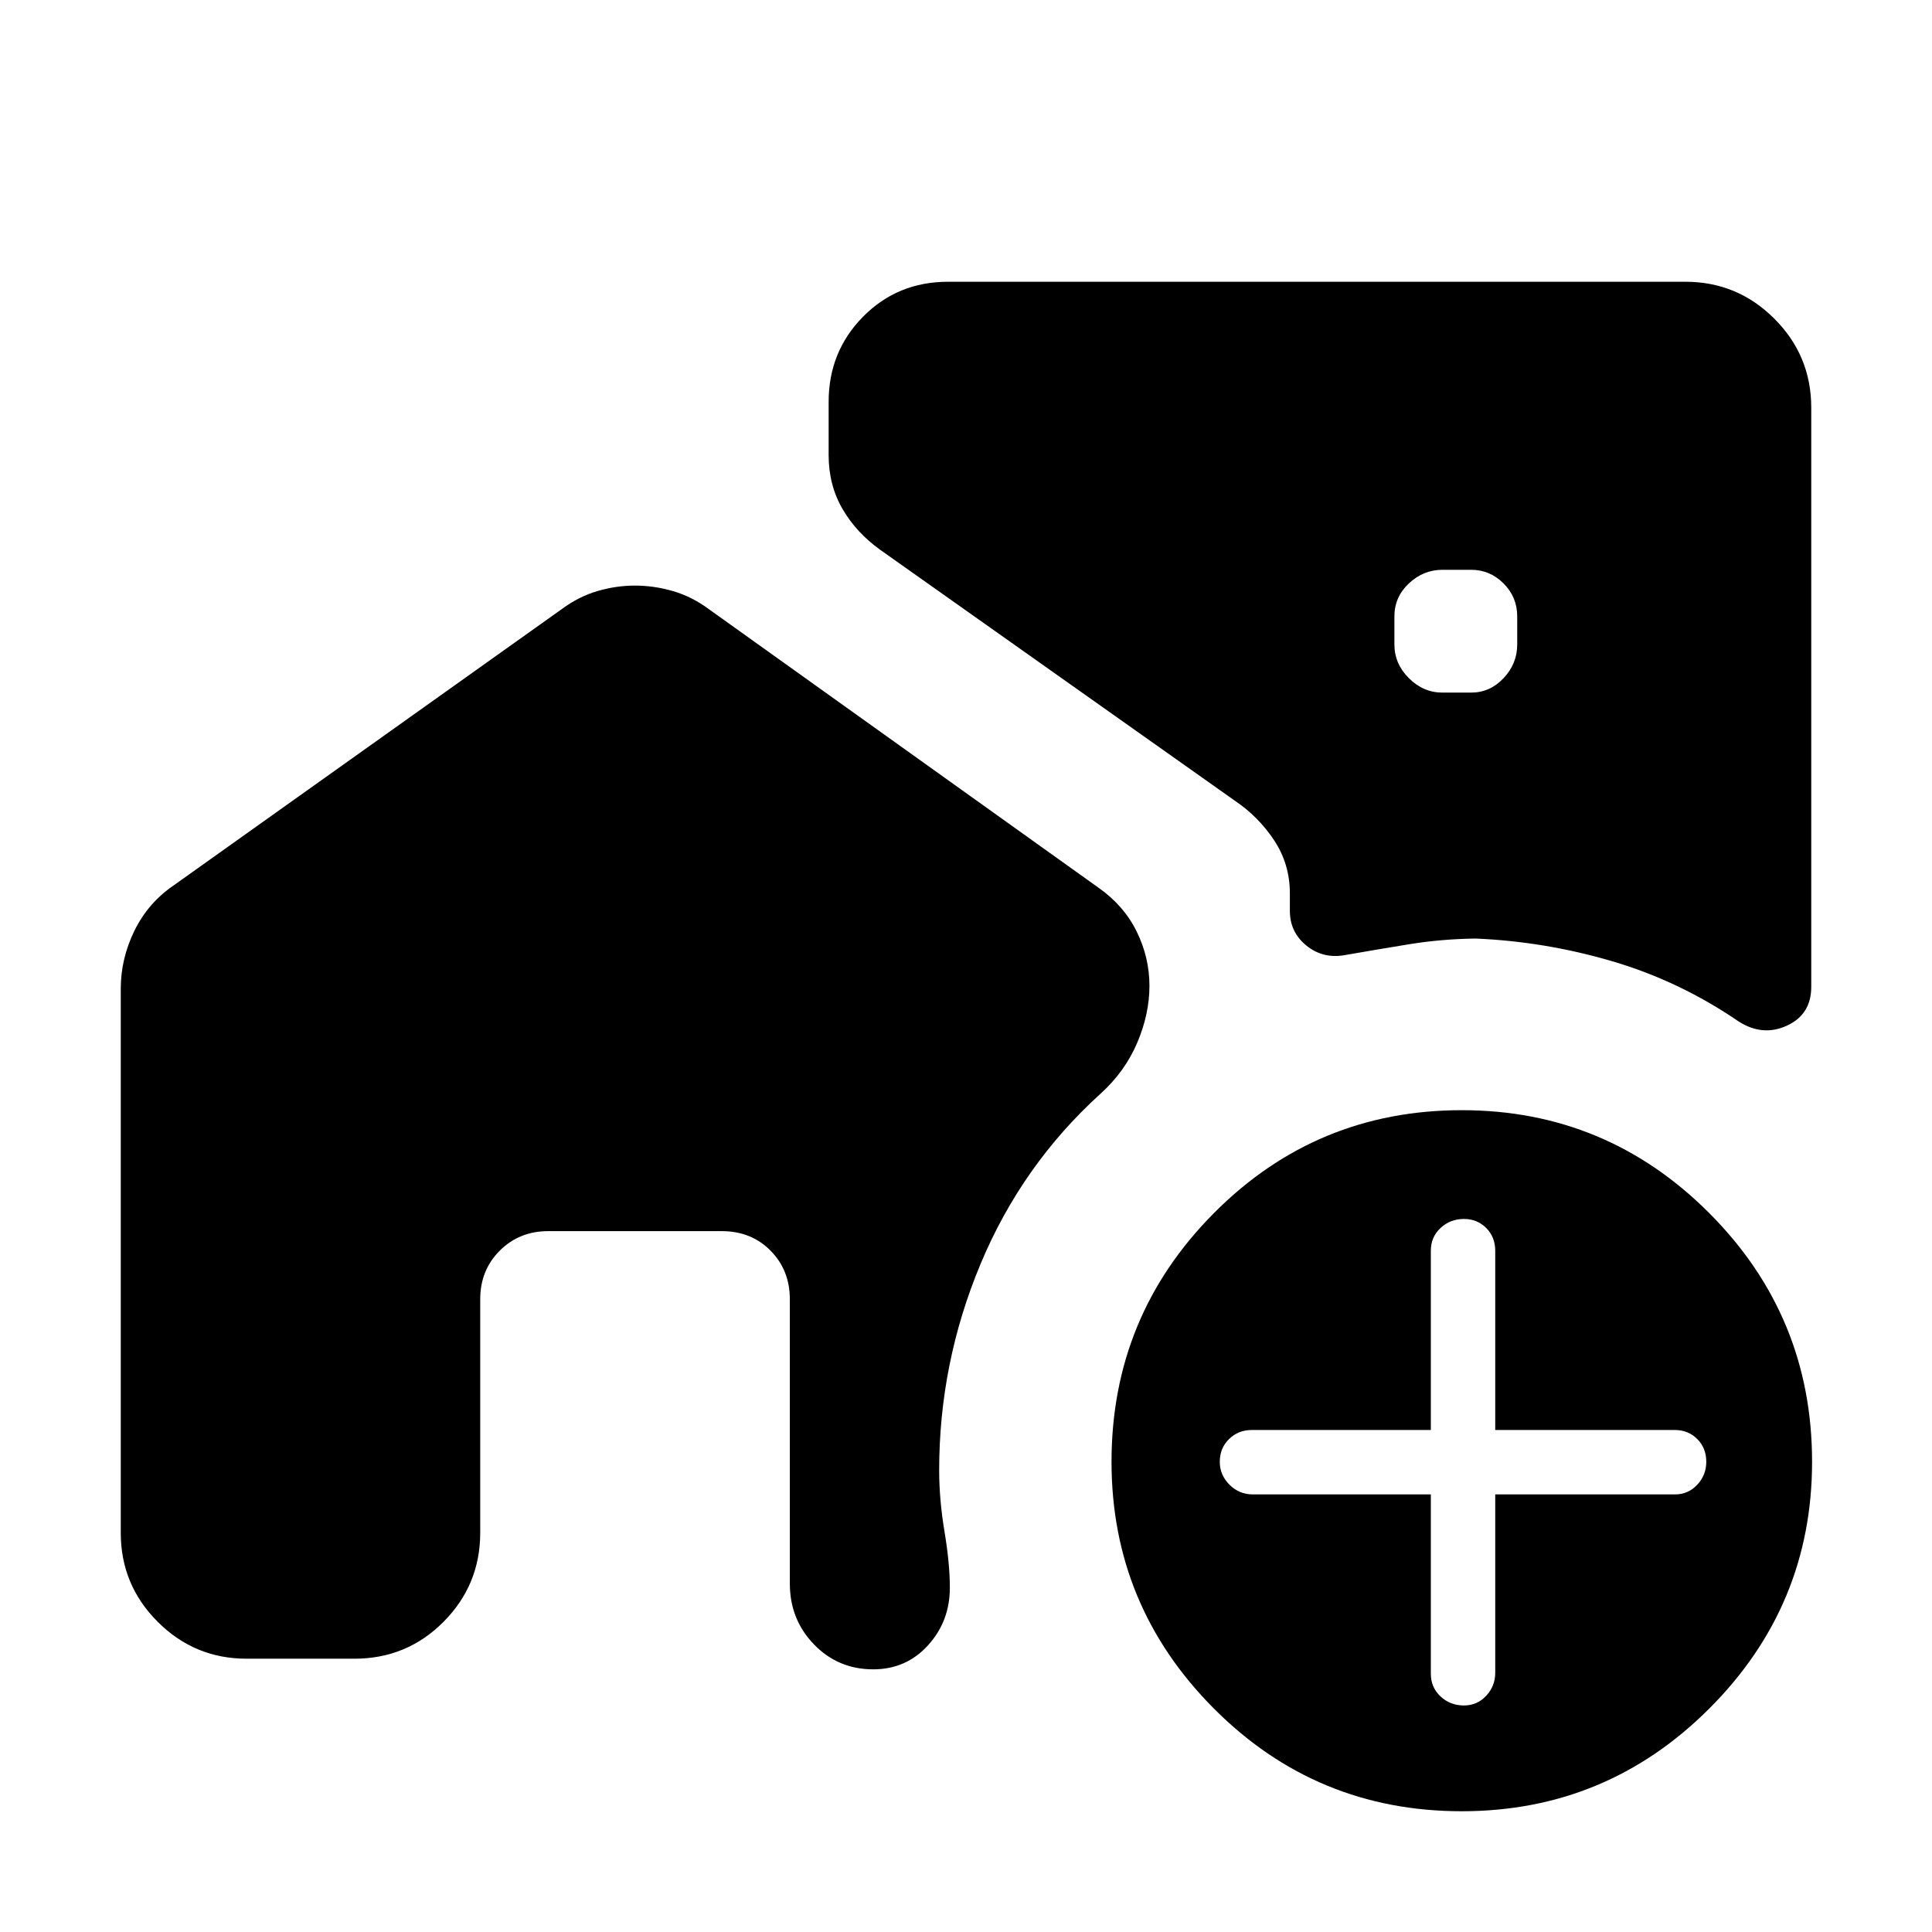 <svg xmlns="http://www.w3.org/2000/svg" height="40" viewBox="0 -960 960 960" width="40"><path d="M716.795-615.847h14.231q9.307 0 16.089-7.179 6.782-7.179 6.782-16.743v-13.974q0-9.564-6.782-16.346t-16.089-6.782h-14.231q-9.564 0-16.743 6.782-7.18 6.782-7.18 16.346v13.974q0 9.564 7.18 16.743 7.179 7.179 16.743 7.179Zm9.564 555.846q-72.358 0-123.204-51.051-50.846-51.051-50.846-122.589 0-72.358 50.846-123.537t123.204-51.179q71.948 0 122.999 51.179t51.051 123.537q0 71.538-51.051 122.589-51.051 51.05-122.999 51.05Zm-15.384-157.435v89.077q0 6.821 4.82 11.308t11.641 4.487q6.564 0 11.051-4.821 4.487-4.82 4.487-11.384v-88.667h89.334q6.564 0 11.051-4.821 4.487-4.82 4.487-11.384 0-6.82-4.487-11.308-4.487-4.487-11.051-4.487h-89.334v-89.077q0-6.82-4.487-11.307-4.487-4.488-11.051-4.488-6.821 0-11.641 4.488-4.82 4.487-4.82 11.307v89.077h-89.078q-6.564 0-11.179 4.487-4.615 4.488-4.615 11.308 0 6.564 4.82 11.384 4.821 4.821 11.641 4.821h88.411ZM315.538-669.024q9.359 0 18.744 2.705 9.384 2.705 17.743 8.859l193.999 138.691q12.539 8.872 18.834 21.744 6.294 12.872 6.294 26.872t-6.076 28.295q-6.077 14.295-18.206 25.296-39.076 35.41-59.639 84.614-20.564 49.205-20.564 102.512 0 14.589 2.654 30.512 2.653 15.923 2.653 27.845 0 16.667-10.846 28.616-10.846 11.949-27.231 11.949-17.461 0-29.448-12.398-11.988-12.397-11.988-30.218v-141.281q0-14.436-9.576-24.141-9.577-9.705-24.269-9.705h-86.155q-14.436 0-24.141 9.705-9.704 9.705-9.704 24.141v116.051q0 25.872-18.218 44.218-18.218 18.346-44.346 18.346h-53.487q-25.872 0-44.218-18.346-18.345-18.346-18.345-44.218v-270.281q0-14.974 6.756-28.807 6.756-13.833 19.32-22.449l193.23-137.563q8.359-6.154 17.615-8.859 9.257-2.705 18.615-2.705Zm521.897-150.975q25.872 0 44.218 18.346 18.346 18.346 18.346 44.218v287.794q0 13.692-12.039 19.256-12.038 5.564-23.987-2.025-29.308-20.052-62.731-29.91-33.423-9.859-68.064-11.321-17.026.231-32.936 2.821-15.91 2.59-31.731 5.359-10.974 2.051-19.282-4.615-8.307-6.667-8.307-17.385v-8.666q0-14.488-7.77-26.27-7.769-11.782-19.59-19.756l-176.177-124.64q-11.923-8.538-18.782-20.371-6.859-11.834-6.859-26.731v-26.411q0-25 17.115-42.346 17.116-17.347 42.27-17.347h366.306Z"/></svg>